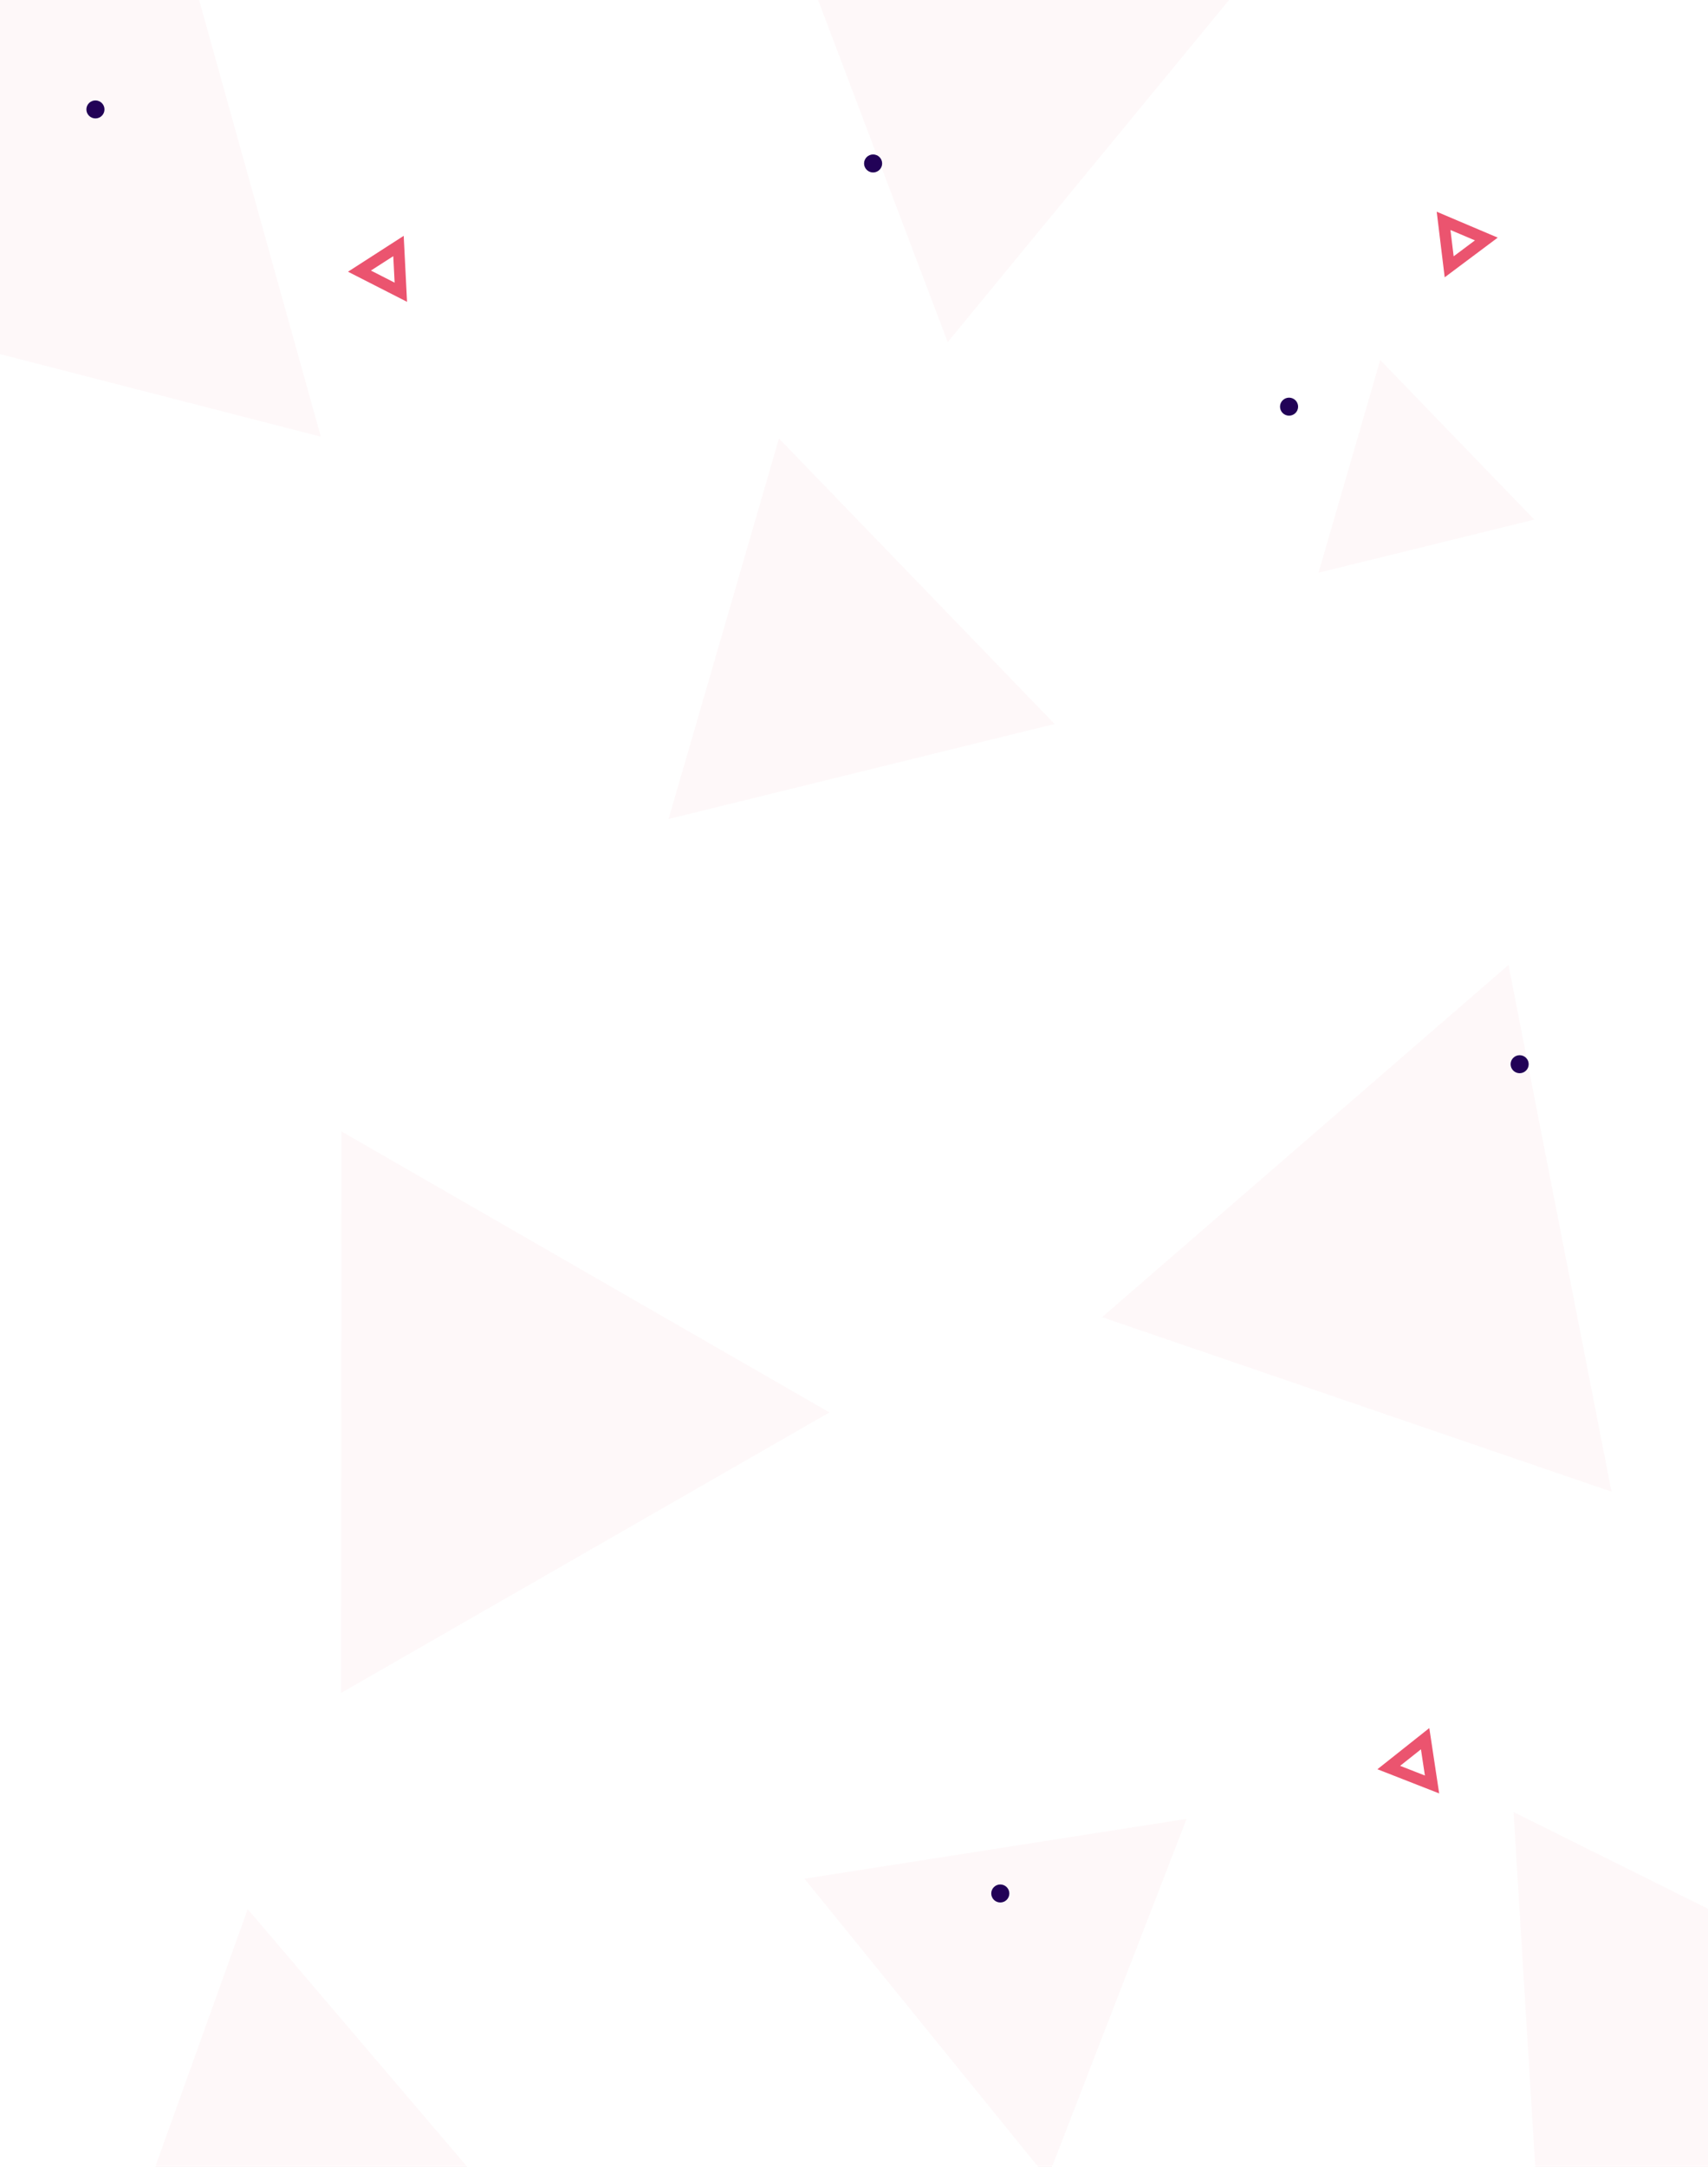 <svg width="448" height="568" viewBox="0 0 448 568" fill="none" xmlns="http://www.w3.org/2000/svg">
  <g clip-path="url(#clip0_248_513)">
  <path d="M276.616 189.788L175.358 214.696L204.319 114.942L276.616 189.788Z" fill="#EB546F" fill-opacity="0.04"/>
  <path d="M402.443 136.213L345.837 150.137L362.027 94.372L402.443 136.213Z" fill="#EB546F" fill-opacity="0.04"/>
  <path d="M325.653 -3.979L248.575 89.689L205.631 -23.598L325.653 -3.979Z" fill="#EB546F" fill-opacity="0.04"/>
  <path d="M84.153 114.474L-118.538 62.346L28.154 -86.342L84.153 114.474Z" fill="#EB546F" fill-opacity="0.04"/>
  <path d="M217.557 370.257L89.472 443.788L89.549 296.593L217.557 370.257Z" fill="#EB546F" fill-opacity="0.04"/>
  <path d="M395.67 252.947L422.692 391.031L289.06 345.286L395.67 252.947Z" fill="#EB546F" fill-opacity="0.04"/>
  <path d="M397 475.027L523.442 537.842L405.577 615.448L397 475.027Z" fill="#EB546F" fill-opacity="0.04"/>
  <path d="M211.005 492.494L311.233 476.806L274.766 571.063L211.005 492.494Z" fill="#EB546F" fill-opacity="0.04"/>
  <path d="M130.632 577.489L30.816 595.591L64.976 500.482L130.632 577.489Z" fill="#EB546F" fill-opacity="0.04"/>
  <path d="M262.372 498.723C263.682 498.723 264.744 497.665 264.744 496.361C264.744 495.057 263.682 494 262.372 494C261.062 494 260 495.057 260 496.361C260 497.665 261.062 498.723 262.372 498.723Z" fill="#220257"/>
  <path d="M338.115 108.966C339.425 108.966 340.487 107.909 340.487 106.605C340.487 105.301 339.425 104.244 338.115 104.244C336.806 104.244 335.744 105.301 335.744 106.605C335.744 107.909 336.806 108.966 338.115 108.966Z" fill="#220257"/>
  <path d="M229.011 45.212C230.32 45.212 231.382 44.155 231.382 42.851C231.382 41.547 230.32 40.489 229.011 40.489C227.701 40.489 226.639 41.547 226.639 42.851C226.639 44.155 227.701 45.212 229.011 45.212Z" fill="#220257"/>
  <path d="M25.032 31.044C26.342 31.044 27.404 29.987 27.404 28.683C27.404 27.379 26.342 26.322 25.032 26.322C23.722 26.322 22.66 27.379 22.66 28.683C22.66 29.987 23.722 31.044 25.032 31.044Z" fill="#220257"/>
  <path d="M398.597 281.337C399.907 281.337 400.969 280.28 400.969 278.976C400.969 277.672 399.907 276.615 398.597 276.615C397.288 276.615 396.226 277.672 396.226 278.976C396.226 280.28 397.288 281.337 398.597 281.337Z" fill="#220257"/>
  <path d="M94.285 71.076L104.522 64.487L105.135 76.608L94.285 71.076Z" stroke="#EB546F" stroke-width="3"/>
  <path d="M375.615 467.787L364.27 463.348L373.803 455.786L375.615 467.787Z" stroke="#EB546F" stroke-width="3"/>
  <path d="M380.112 69.944L378.643 57.896L389.858 62.653L380.112 69.944Z" stroke="#EB546F" stroke-width="3"/>
  </g>
  <defs>
  <clipPath id="clip0_248_513">
  <rect width="448" height="568" fill="white"/>
  </clipPath>
  </defs>
  </svg>
  
